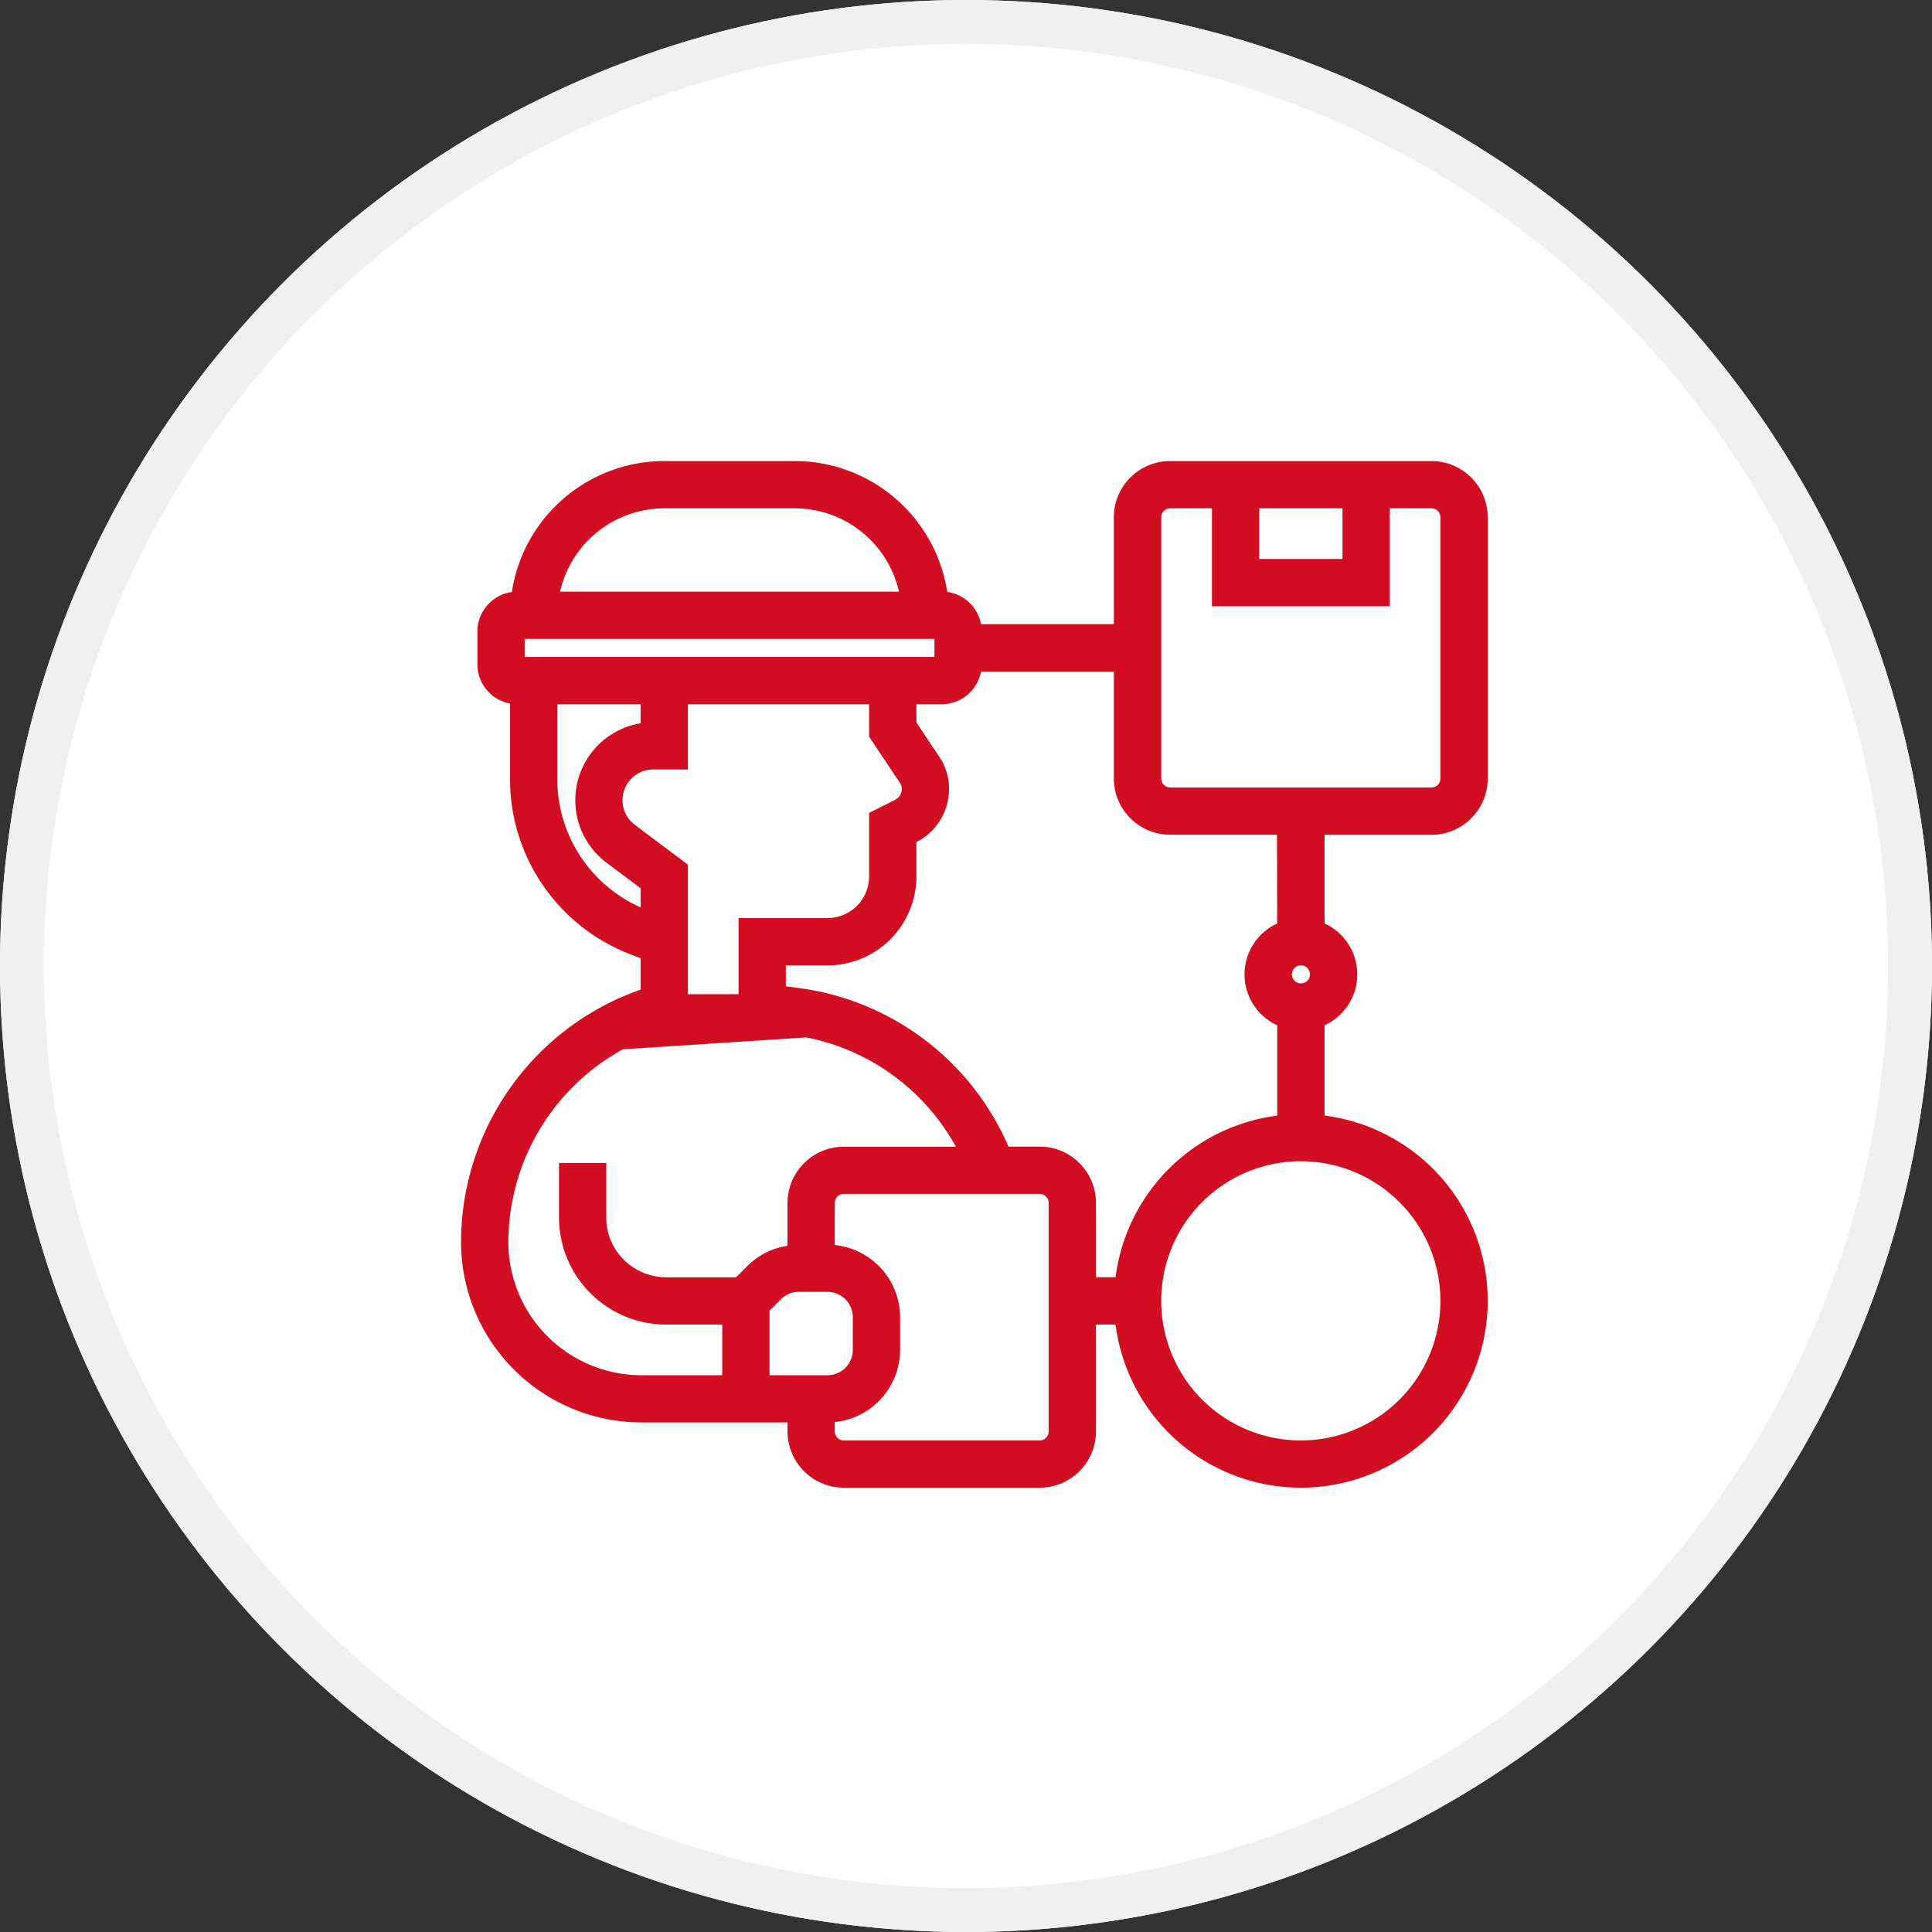 <svg xmlns="http://www.w3.org/2000/svg" width="66" height="66" viewBox="0 0 66 66">
  <rect x="0" y="0" width="66" height="66" fill="#333333" stroke="none"/>
  <g id="Group_4435" data-name="Group 4435" transform="translate(-615 -1998)">
    <g id="Group_4427" data-name="Group 4427" transform="translate(535 -924)">
      <g id="Ellipse_177" data-name="Ellipse 177" transform="translate(80 2922)" fill="#fff" stroke="#f0f0f0" stroke-width="1.5">
        <circle cx="33" cy="33" r="33" stroke="none"/>
        <circle cx="33" cy="33" r="32.25" fill="none"/>
      </g>
    </g>
    <g id="supply" transform="translate(631 2014)">
      <path id="Path_3096" data-name="Path 3096" d="M33.9,13.268a1.675,1.675,0,0,0,1.673-1.673V2.673A1.675,1.675,0,0,0,33.9,1H24.978A1.675,1.675,0,0,0,23.3,2.673v3.9H18.286a1.116,1.116,0,0,0-1.115-1.115h-.033A5.025,5.025,0,0,0,12.152,1H7.691A5.024,5.024,0,0,0,2.706,5.461H2.673A1.116,1.116,0,0,0,1.558,6.576V7.691A1.116,1.116,0,0,0,2.673,8.807v2.827a6.163,6.163,0,0,0,3.98,5.744l.481.18v1.429A8.9,8.9,0,0,0,1,27.432a5.917,5.917,0,0,0,5.91,5.91h5.243V33.9a1.675,1.675,0,0,0,1.673,1.673h6.691A1.675,1.675,0,0,0,22.19,33.9V30h1.144A6.132,6.132,0,1,0,30,23.333V19.857a1.663,1.663,0,0,0,0-3.141V13.268ZM27.766,2.115h3.346v2.23H27.766Zm-3.346.558a.558.558,0,0,1,.558-.558h1.673V5.461h5.576V2.115H33.9a.558.558,0,0,1,.558.558v8.922a.558.558,0,0,1-.558.558H24.978a.558.558,0,0,1-.558-.558ZM7.691,2.115h4.461a3.907,3.907,0,0,1,3.859,3.346H3.833A3.907,3.907,0,0,1,7.691,2.115ZM2.673,6.576h14.5V7.691H2.673Zm13.284,5.039a.592.592,0,0,1,.1.327.682.682,0,0,1-.379.613l-.737.368v2.017a1.675,1.675,0,0,1-1.673,1.673H10.48v2.6H8.249V14.662l-1.71-1.283a1.3,1.3,0,0,1,.78-2.342h.93V8.807h6.691v1.284ZM7.045,16.333a5.041,5.041,0,0,1-3.257-4.7V8.807H7.134V9.929A2.416,2.416,0,0,0,5.87,14.271l1.264.948v1.147Zm-4.929,11.1A7.784,7.784,0,0,1,6.21,20.6l6.355-.412a7.731,7.731,0,0,1,5.5,4.236H13.825a1.675,1.675,0,0,0-1.673,1.673v1.686a2.212,2.212,0,0,0-1.442.64l-.462.462H7.759a2.316,2.316,0,0,1-1.625-.673,2.283,2.283,0,0,1-.673-1.625V24.978H4.346v1.605A3.414,3.414,0,0,0,7.759,30H9.922v2.23H6.91a4.8,4.8,0,0,1-4.794-4.8Zm8.922,2.238.462-.462a1.11,1.11,0,0,1,.789-.327h.98A1.116,1.116,0,0,1,14.383,30v1.115a1.116,1.116,0,0,1-1.115,1.115H11.037ZM21.074,33.9a.558.558,0,0,1-.558.558H13.825a.558.558,0,0,1-.558-.558v-.558a2.233,2.233,0,0,0,2.231-2.23V30a2.233,2.233,0,0,0-2.231-2.23V26.093a.558.558,0,0,1,.558-.558h6.691a.558.558,0,0,1,.558.558Zm13.383-4.461a5.019,5.019,0,1,1-5.019-5.019A5.024,5.024,0,0,1,34.457,29.439ZM29.439,18.844A.558.558,0,1,1,30,18.286.558.558,0,0,1,29.439,18.844Zm-.558-2.128a1.663,1.663,0,0,0,0,3.141v3.477a6.14,6.14,0,0,0-5.548,5.548H22.19V26.093a1.675,1.675,0,0,0-1.673-1.673H19.285A8.85,8.85,0,0,0,12.251,19l-.656-.088V17.729h1.673a2.791,2.791,0,0,0,2.788-2.788V13.612l.12-.06a1.792,1.792,0,0,0,.995-1.61A1.7,1.7,0,0,0,16.885,11l-.829-1.243V8.807h1.115a1.116,1.116,0,0,0,1.115-1.115H23.3v3.9a1.675,1.675,0,0,0,1.673,1.673h3.9Z" transform="translate(-1 -1)" fill="#d20d21" stroke="#d20d21" stroke-width="0.5"/>
    </g>
  </g>
</svg>

